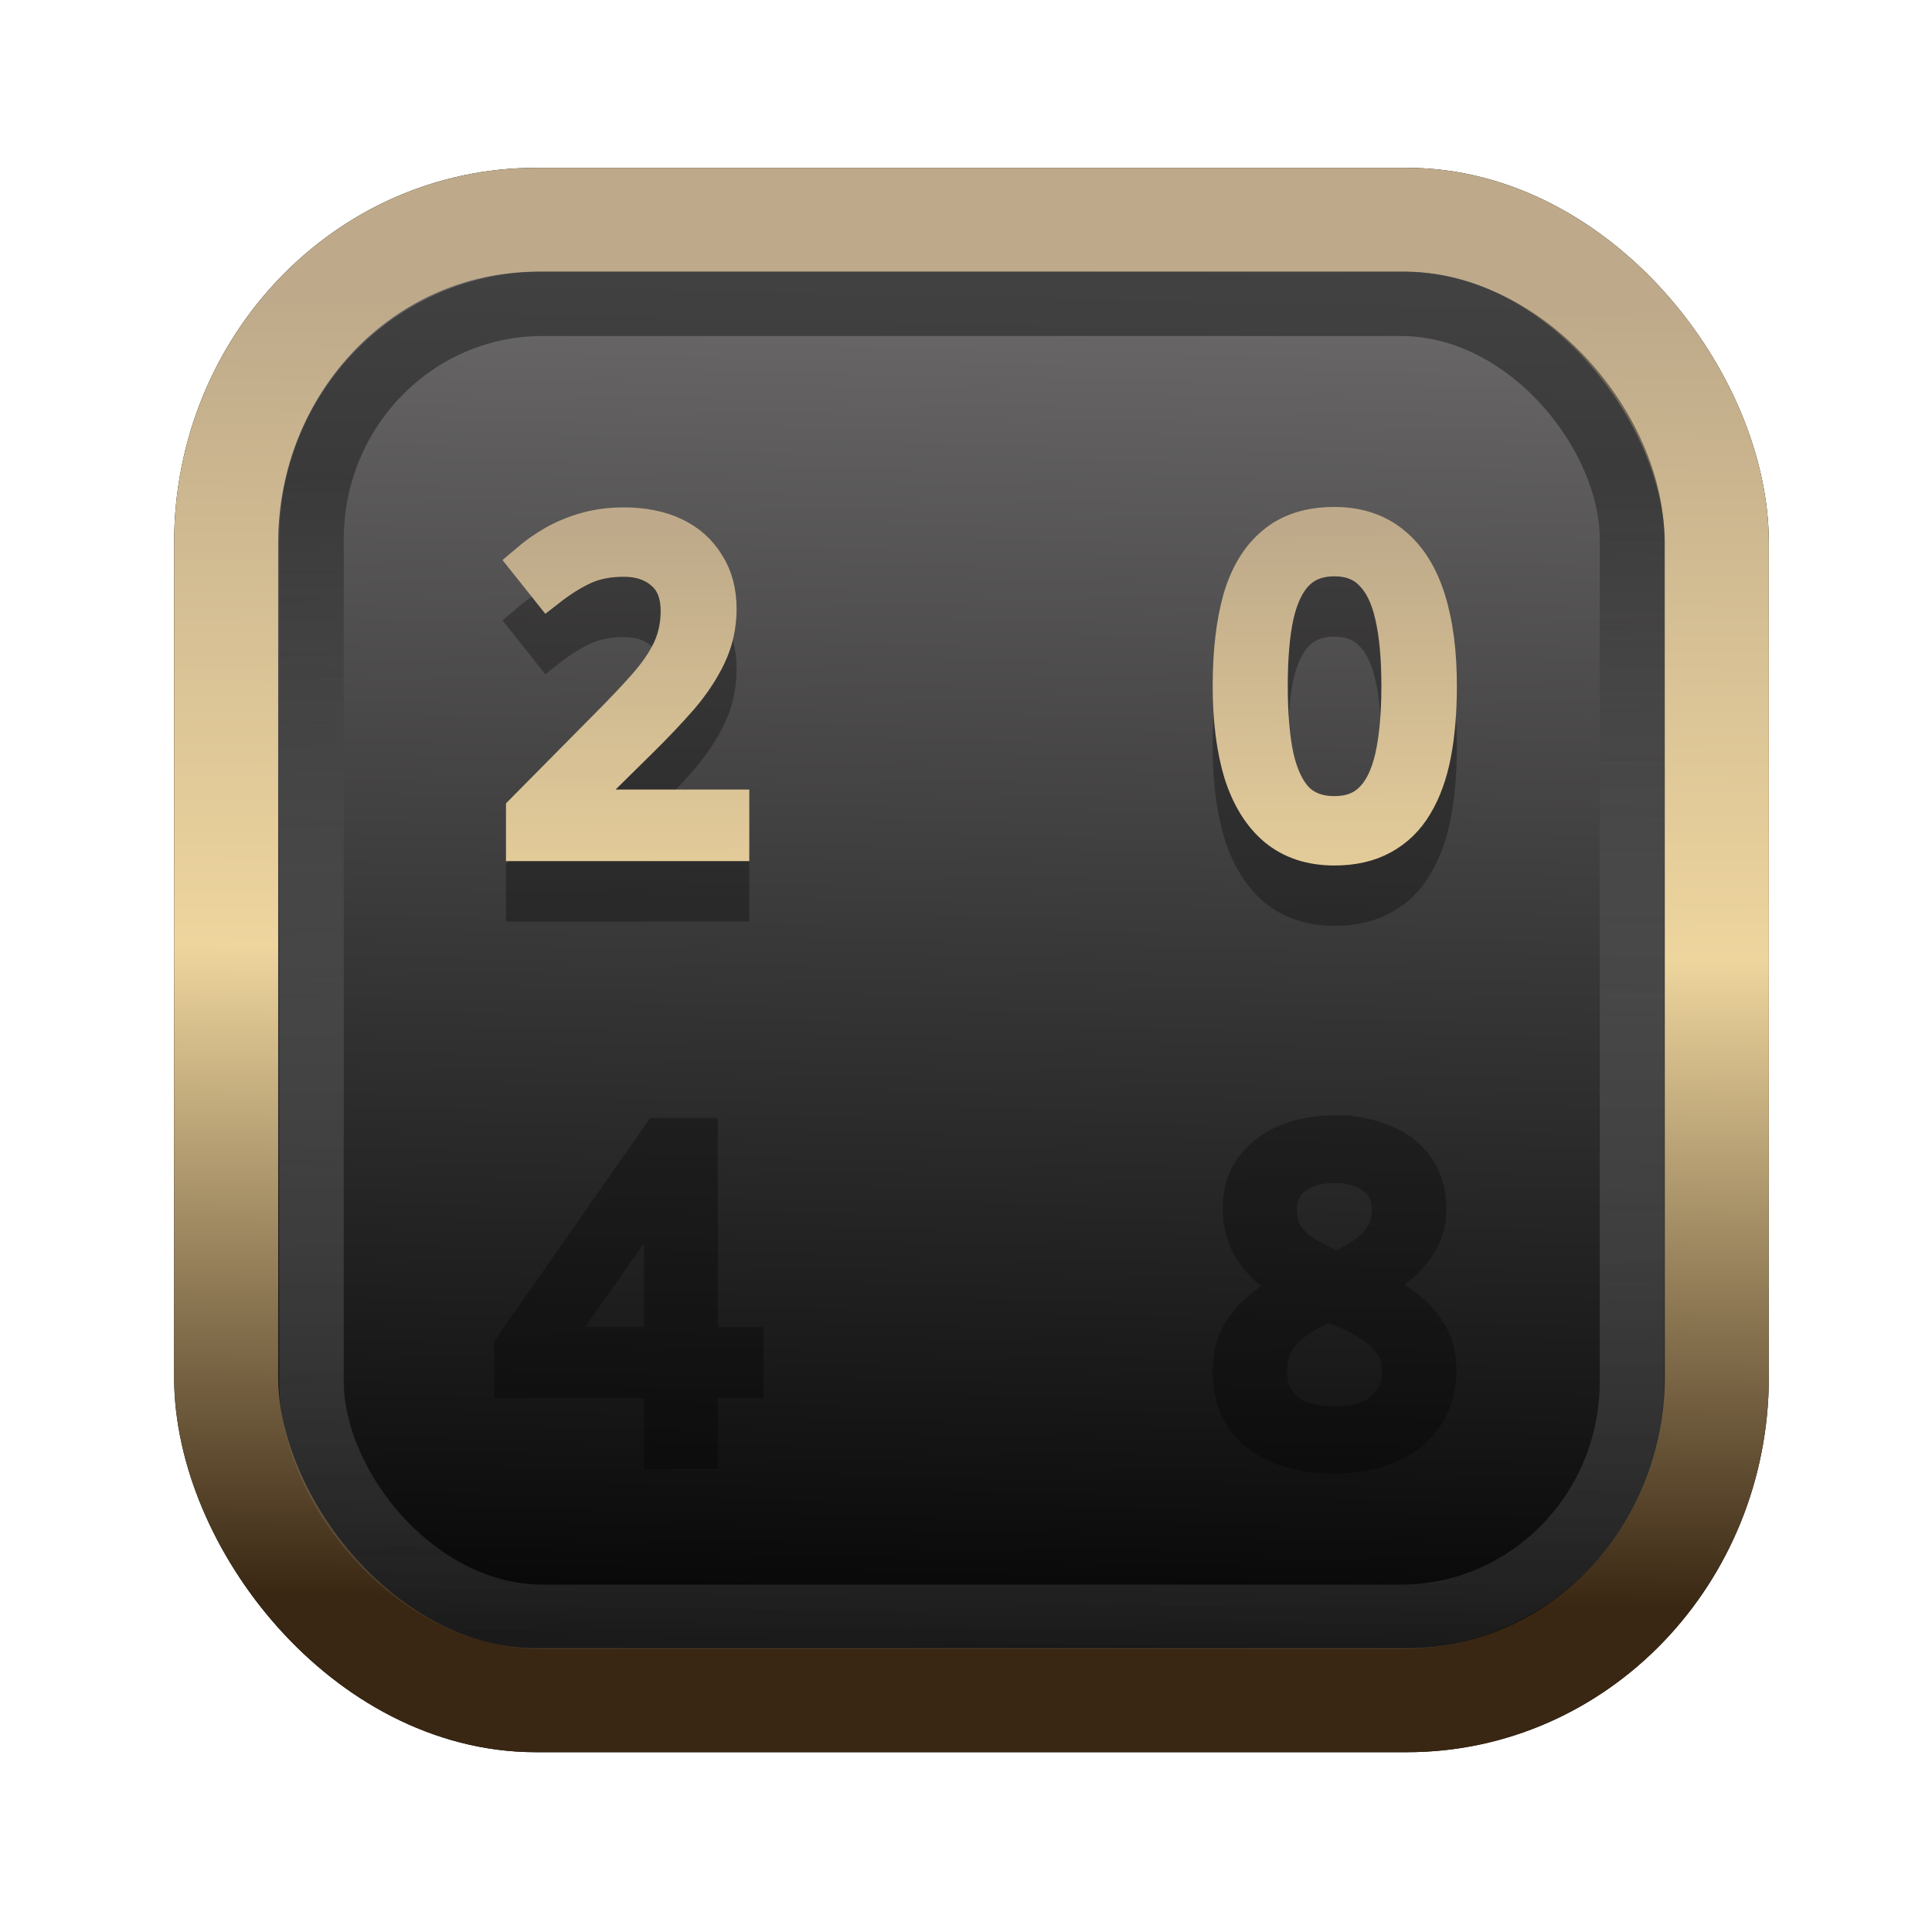 <?xml version="1.0" encoding="UTF-8" standalone="no"?>
<svg
   width="64"
   height="64"
   version="1.1"
   viewBox="0 0 16.933 16.933"
   id="svg7"
   sodipodi:docname="Template 4.svg"
   inkscape:version="1.3.2 (091e20ef0f, 2023-11-25)"
   xmlns:inkscape="http://www.inkscape.org/namespaces/inkscape"
   xmlns:sodipodi="http://sodipodi.sourceforge.net/DTD/sodipodi-0.dtd"
   xmlns:xlink="http://www.w3.org/1999/xlink"
   xmlns="http://www.w3.org/2000/svg"
   xmlns:svg="http://www.w3.org/2000/svg"
   xmlns:rdf="http://www.w3.org/1999/02/22-rdf-syntax-ns#"
   xmlns:cc="http://creativecommons.org/ns#"
   xmlns:dc="http://purl.org/dc/elements/1.1/">
  <sodipodi:namedview
     id="namedview7"
     pagecolor="#9c4444"
     bordercolor="#000000"
     borderopacity="0.25"
     inkscape:showpageshadow="2"
     inkscape:pageopacity="0.0"
     inkscape:pagecheckerboard="0"
     inkscape:deskcolor="#d1d1d1"
     inkscape:zoom="4.3531261"
     inkscape:cx="32.964816"
     inkscape:cy="24.350317"
     inkscape:window-width="1463"
     inkscape:window-height="604"
     inkscape:window-x="199"
     inkscape:window-y="276"
     inkscape:window-maximized="0"
     inkscape:current-layer="svg7"
     showgrid="false" />
  <defs
     id="defs2">
    <linearGradient
       id="linearGradient5"
       inkscape:collect="always">
      <stop
         style="stop-color:#392713;stop-opacity:1;"
         offset="0"
         id="stop2" />
      <stop
         style="stop-color:#eed59e;stop-opacity:1;"
         offset="0.5"
         id="stop3" />
      <stop
         style="stop-color:#beaa8a;stop-opacity:1;"
         offset="1"
         id="stop4" />
    </linearGradient>
    <linearGradient
       id="linearGradient8"
       inkscape:collect="always">
      <stop
         style="stop-color:#1a1a1a;stop-opacity:1;"
         offset="0"
         id="stop8" />
      <stop
         style="stop-color:#ffffff;stop-opacity:0;"
         offset="1"
         id="stop9" />
    </linearGradient>
    <linearGradient
       inkscape:collect="always"
       xlink:href="#linearGradient5"
       id="linearGradient41"
       x1="13.676"
       y1="16.11"
       x2="13.729"
       y2="10.549"
       gradientUnits="userSpaceOnUse"
       gradientTransform="matrix(2.046,0,0,2.046,-18.798,-18.911)" />
    <linearGradient
       inkscape:collect="always"
       xlink:href="#linearGradient42"
       id="linearGradient4"
       x1="11.886"
       y1="16.508"
       x2="12.027"
       y2="10.245"
       gradientUnits="userSpaceOnUse"
       gradientTransform="matrix(2.046,0,0,2.046,-18.798,-18.911)" />
    <linearGradient
       id="linearGradient42"
       inkscape:collect="always">
      <stop
         style="stop-color:#010101;stop-opacity:1;"
         offset="0"
         id="stop42" />
      <stop
         style="stop-color:#6e6c6d;stop-opacity:1;"
         offset="1"
         id="stop43" />
    </linearGradient>
    <linearGradient
       inkscape:collect="always"
       xlink:href="#linearGradient8"
       id="linearGradient9"
       x1="9.34"
       y1="4.169"
       x2="9.428"
       y2="16.469"
       gradientUnits="userSpaceOnUse"
       gradientTransform="matrix(1.05,0,0,1.05,-0.503,-0.198)" />
    <filter
       style="color-interpolation-filters:sRGB;"
       inkscape:label="Blur"
       id="filter2"
       x="-0.145"
       y="-0.146"
       width="1.29"
       height="1.292">
      <feGaussianBlur
         stdDeviation="0.6 0.6"
         result="blur"
         id="feGaussianBlur2" />
    </filter>
    <linearGradient
       inkscape:collect="always"
       xlink:href="#linearGradient5"
       id="linearGradient6"
       x1="34.203"
       y1="44.62"
       x2="34.108"
       y2="21.075"
       gradientUnits="userSpaceOnUse" />
    <linearGradient
       inkscape:collect="always"
       xlink:href="#linearGradient5"
       id="linearGradient10"
       x1="34.203"
       y1="44.62"
       x2="34.108"
       y2="21.075"
       gradientUnits="userSpaceOnUse" />
  </defs>
  <rect
     style="fill:#000000;fill-opacity:0.996;stroke:#000000;stroke-width:0.912;stroke-dasharray:none;stroke-opacity:1;filter:url(#filter2)"
     id="rect1-2-3"
     width="13.065"
     height="12.974"
     x="1.982"
     y="1.927"
     rx="2.715"
     ry="2.831" />
  <rect
     style="fill:url(#linearGradient4);fill-opacity:0.996;stroke:url(#linearGradient41);stroke-width:0.912;stroke-dasharray:none;stroke-opacity:1"
     id="rect1-2"
     width="13.065"
     height="12.974"
     x="1.982"
     y="1.927"
     rx="2.715"
     ry="2.831" />
  <g
     id="text1-6"
     style="fill:#000000;stroke:#000000;opacity:0.3"
     aria-label="2    0&#10;4    8"
     transform="matrix(0.32,0,0,0.32,-1.7,-1.559)">
    <path
       d="m 25.335,29.61 h -5.664 v -0.876 l 2.244,-2.268 q 0.648,-0.648 1.092,-1.152 0.444,-0.504 0.672,-0.984 0.228,-0.492 0.228,-1.068 0,-0.708 -0.42,-1.068 -0.42,-0.372 -1.092,-0.372 -0.624,0 -1.104,0.216 -0.468,0.216 -0.96,0.6 l -0.564,-0.708 q 0.336,-0.288 0.732,-0.516 0.408,-0.228 0.876,-0.36 0.48,-0.132 1.02,-0.132 0.804,0 1.38,0.276 0.576,0.276 0.888,0.792 0.324,0.504 0.324,1.212 0,0.672 -0.276,1.26 -0.276,0.588 -0.768,1.164 -0.492,0.564 -1.152,1.212 l -1.788,1.764 v 0.048 h 4.332 z m 19.38,-4.296 q 0,1.044 -0.156,1.86 -0.156,0.816 -0.504,1.392 -0.336,0.564 -0.888,0.864 -0.54,0.3 -1.308,0.3 -0.96,0 -1.596,-0.528 -0.624,-0.528 -0.936,-1.512 -0.3,-0.996 -0.3,-2.376 0,-1.392 0.276,-2.376 0.288,-0.984 0.912,-1.5 0.624,-0.528 1.644,-0.528 0.96,0 1.596,0.528 0.636,0.516 0.948,1.5 0.312,0.984 0.312,2.376 z m -4.632,0 q 0,1.176 0.168,1.956 0.18,0.78 0.564,1.176 0.396,0.384 1.044,0.384 0.648,0 1.032,-0.384 0.396,-0.384 0.576,-1.164 0.18,-0.792 0.18,-1.968 0,-1.176 -0.18,-1.944 -0.18,-0.78 -0.576,-1.164 -0.384,-0.396 -1.032,-0.396 -0.648,0 -1.044,0.396 -0.384,0.384 -0.564,1.164 -0.168,0.768 -0.168,1.944 z"
       id="path2-2"
       style="fill:#000000;stroke:#000000" />
    <path
       d="m 25.719,42.666 h -1.248 v 1.944 h -1.02 v -1.944 h -4.104 v -0.9 l 4.032,-5.772 h 1.092 v 5.724 h 1.248 z m -2.268,-3.648 q 0,-0.312 0,-0.564 0.012,-0.264 0.024,-0.492 0.012,-0.228 0.012,-0.432 0.012,-0.216 0.024,-0.408 h -0.048 q -0.096,0.228 -0.24,0.492 -0.144,0.264 -0.276,0.444 l -2.568,3.66 h 3.072 z m 18.408,-3.096 q 0.756,0 1.332,0.24 0.576,0.228 0.9,0.684 0.336,0.456 0.336,1.128 0,0.516 -0.228,0.9 -0.216,0.384 -0.588,0.684 -0.372,0.288 -0.816,0.516 0.528,0.252 0.96,0.576 0.432,0.312 0.684,0.732 0.264,0.42 0.264,1.008 0,0.72 -0.348,1.248 -0.348,0.516 -0.984,0.804 -0.624,0.288 -1.476,0.288 -0.924,0 -1.572,-0.276 -0.636,-0.276 -0.972,-0.78 -0.324,-0.516 -0.324,-1.248 0,-0.588 0.24,-1.02 0.252,-0.432 0.66,-0.744 0.408,-0.312 0.876,-0.528 -0.42,-0.24 -0.768,-0.54 -0.336,-0.312 -0.54,-0.708 -0.192,-0.396 -0.192,-0.924 0,-0.66 0.336,-1.104 0.336,-0.456 0.912,-0.696 0.576,-0.24 1.308,-0.24 z m -1.8,6.516 q 0,0.624 0.444,1.044 0.444,0.408 1.368,0.408 0.876,0 1.332,-0.408 0.468,-0.42 0.468,-1.08 0,-0.42 -0.228,-0.732 -0.216,-0.324 -0.624,-0.576 -0.396,-0.252 -0.948,-0.456 l -0.192,-0.072 q -0.528,0.228 -0.888,0.492 -0.36,0.264 -0.552,0.6 -0.18,0.336 -0.18,0.78 z m 1.788,-5.664 q -0.66,0 -1.092,0.324 -0.42,0.312 -0.42,0.912 0,0.444 0.204,0.744 0.216,0.3 0.576,0.516 0.36,0.204 0.792,0.396 0.42,-0.18 0.744,-0.396 0.336,-0.216 0.528,-0.516 0.204,-0.312 0.204,-0.744 0,-0.6 -0.42,-0.912 -0.42,-0.324 -1.116,-0.324 z"
       id="path3-9"
       style="fill:#000000;stroke:#000000" />
  </g>
  <g
     id="text1"
     style="fill:url(#linearGradient6);stroke:url(#linearGradient10)"
     aria-label="2    0&#10;4    8"
     transform="matrix(0.32,0,0,0.32,-1.7,-2.088)">
    <path
       d="m 25.335,29.61 h -5.664 v -0.876 l 2.244,-2.268 q 0.648,-0.648 1.092,-1.152 0.444,-0.504 0.672,-0.984 0.228,-0.492 0.228,-1.068 0,-0.708 -0.42,-1.068 -0.42,-0.372 -1.092,-0.372 -0.624,0 -1.104,0.216 -0.468,0.216 -0.96,0.6 l -0.564,-0.708 q 0.336,-0.288 0.732,-0.516 0.408,-0.228 0.876,-0.36 0.48,-0.132 1.02,-0.132 0.804,0 1.38,0.276 0.576,0.276 0.888,0.792 0.324,0.504 0.324,1.212 0,0.672 -0.276,1.26 -0.276,0.588 -0.768,1.164 -0.492,0.564 -1.152,1.212 l -1.788,1.764 v 0.048 h 4.332 z m 19.38,-4.296 q 0,1.044 -0.156,1.86 -0.156,0.816 -0.504,1.392 -0.336,0.564 -0.888,0.864 -0.54,0.3 -1.308,0.3 -0.96,0 -1.596,-0.528 -0.624,-0.528 -0.936,-1.512 -0.3,-0.996 -0.3,-2.376 0,-1.392 0.276,-2.376 0.288,-0.984 0.912,-1.5 0.624,-0.528 1.644,-0.528 0.96,0 1.596,0.528 0.636,0.516 0.948,1.5 0.312,0.984 0.312,2.376 z m -4.632,0 q 0,1.176 0.168,1.956 0.18,0.78 0.564,1.176 0.396,0.384 1.044,0.384 0.648,0 1.032,-0.384 0.396,-0.384 0.576,-1.164 0.18,-0.792 0.18,-1.968 0,-1.176 -0.18,-1.944 -0.18,-0.78 -0.576,-1.164 -0.384,-0.396 -1.032,-0.396 -0.648,0 -1.044,0.396 -0.384,0.384 -0.564,1.164 -0.168,0.768 -0.168,1.944 z"
       id="path2"
       style="fill:url(#linearGradient6);stroke:url(#linearGradient10)" />
    <path
       d="m 25.719,42.666 h -1.248 v 1.944 h -1.02 v -1.944 h -4.104 v -0.9 l 4.032,-5.772 h 1.092 v 5.724 h 1.248 z m -2.268,-3.648 q 0,-0.312 0,-0.564 0.012,-0.264 0.024,-0.492 0.012,-0.228 0.012,-0.432 0.012,-0.216 0.024,-0.408 h -0.048 q -0.096,0.228 -0.24,0.492 -0.144,0.264 -0.276,0.444 l -2.568,3.66 h 3.072 z m 18.408,-3.096 q 0.756,0 1.332,0.24 0.576,0.228 0.9,0.684 0.336,0.456 0.336,1.128 0,0.516 -0.228,0.9 -0.216,0.384 -0.588,0.684 -0.372,0.288 -0.816,0.516 0.528,0.252 0.96,0.576 0.432,0.312 0.684,0.732 0.264,0.42 0.264,1.008 0,0.72 -0.348,1.248 -0.348,0.516 -0.984,0.804 -0.624,0.288 -1.476,0.288 -0.924,0 -1.572,-0.276 -0.636,-0.276 -0.972,-0.78 -0.324,-0.516 -0.324,-1.248 0,-0.588 0.24,-1.02 0.252,-0.432 0.66,-0.744 0.408,-0.312 0.876,-0.528 -0.42,-0.24 -0.768,-0.54 -0.336,-0.312 -0.54,-0.708 -0.192,-0.396 -0.192,-0.924 0,-0.66 0.336,-1.104 0.336,-0.456 0.912,-0.696 0.576,-0.24 1.308,-0.24 z m -1.8,6.516 q 0,0.624 0.444,1.044 0.444,0.408 1.368,0.408 0.876,0 1.332,-0.408 0.468,-0.42 0.468,-1.08 0,-0.42 -0.228,-0.732 -0.216,-0.324 -0.624,-0.576 -0.396,-0.252 -0.948,-0.456 l -0.192,-0.072 q -0.528,0.228 -0.888,0.492 -0.36,0.264 -0.552,0.6 -0.18,0.336 -0.18,0.78 z m 1.788,-5.664 q -0.66,0 -1.092,0.324 -0.42,0.312 -0.42,0.912 0,0.444 0.204,0.744 0.216,0.3 0.576,0.516 0.36,0.204 0.792,0.396 0.42,-0.18 0.744,-0.396 0.336,-0.216 0.528,-0.516 0.204,-0.312 0.204,-0.744 0,-0.6 -0.42,-0.912 -0.42,-0.324 -1.116,-0.324 z"
       id="path3"
       style="fill:url(#linearGradient6);stroke:url(#linearGradient10)" />
  </g>
  <rect
     style="opacity:0.5;fill:none;fill-opacity:0.996;stroke:url(#linearGradient9);stroke-width:0.566;stroke-dasharray:none;stroke-opacity:1"
     id="rect1-2-6"
     width="11.574"
     height="11.509"
     x="2.73"
     y="2.662"
     rx="2.025"
     ry="2.063" />
</svg>
